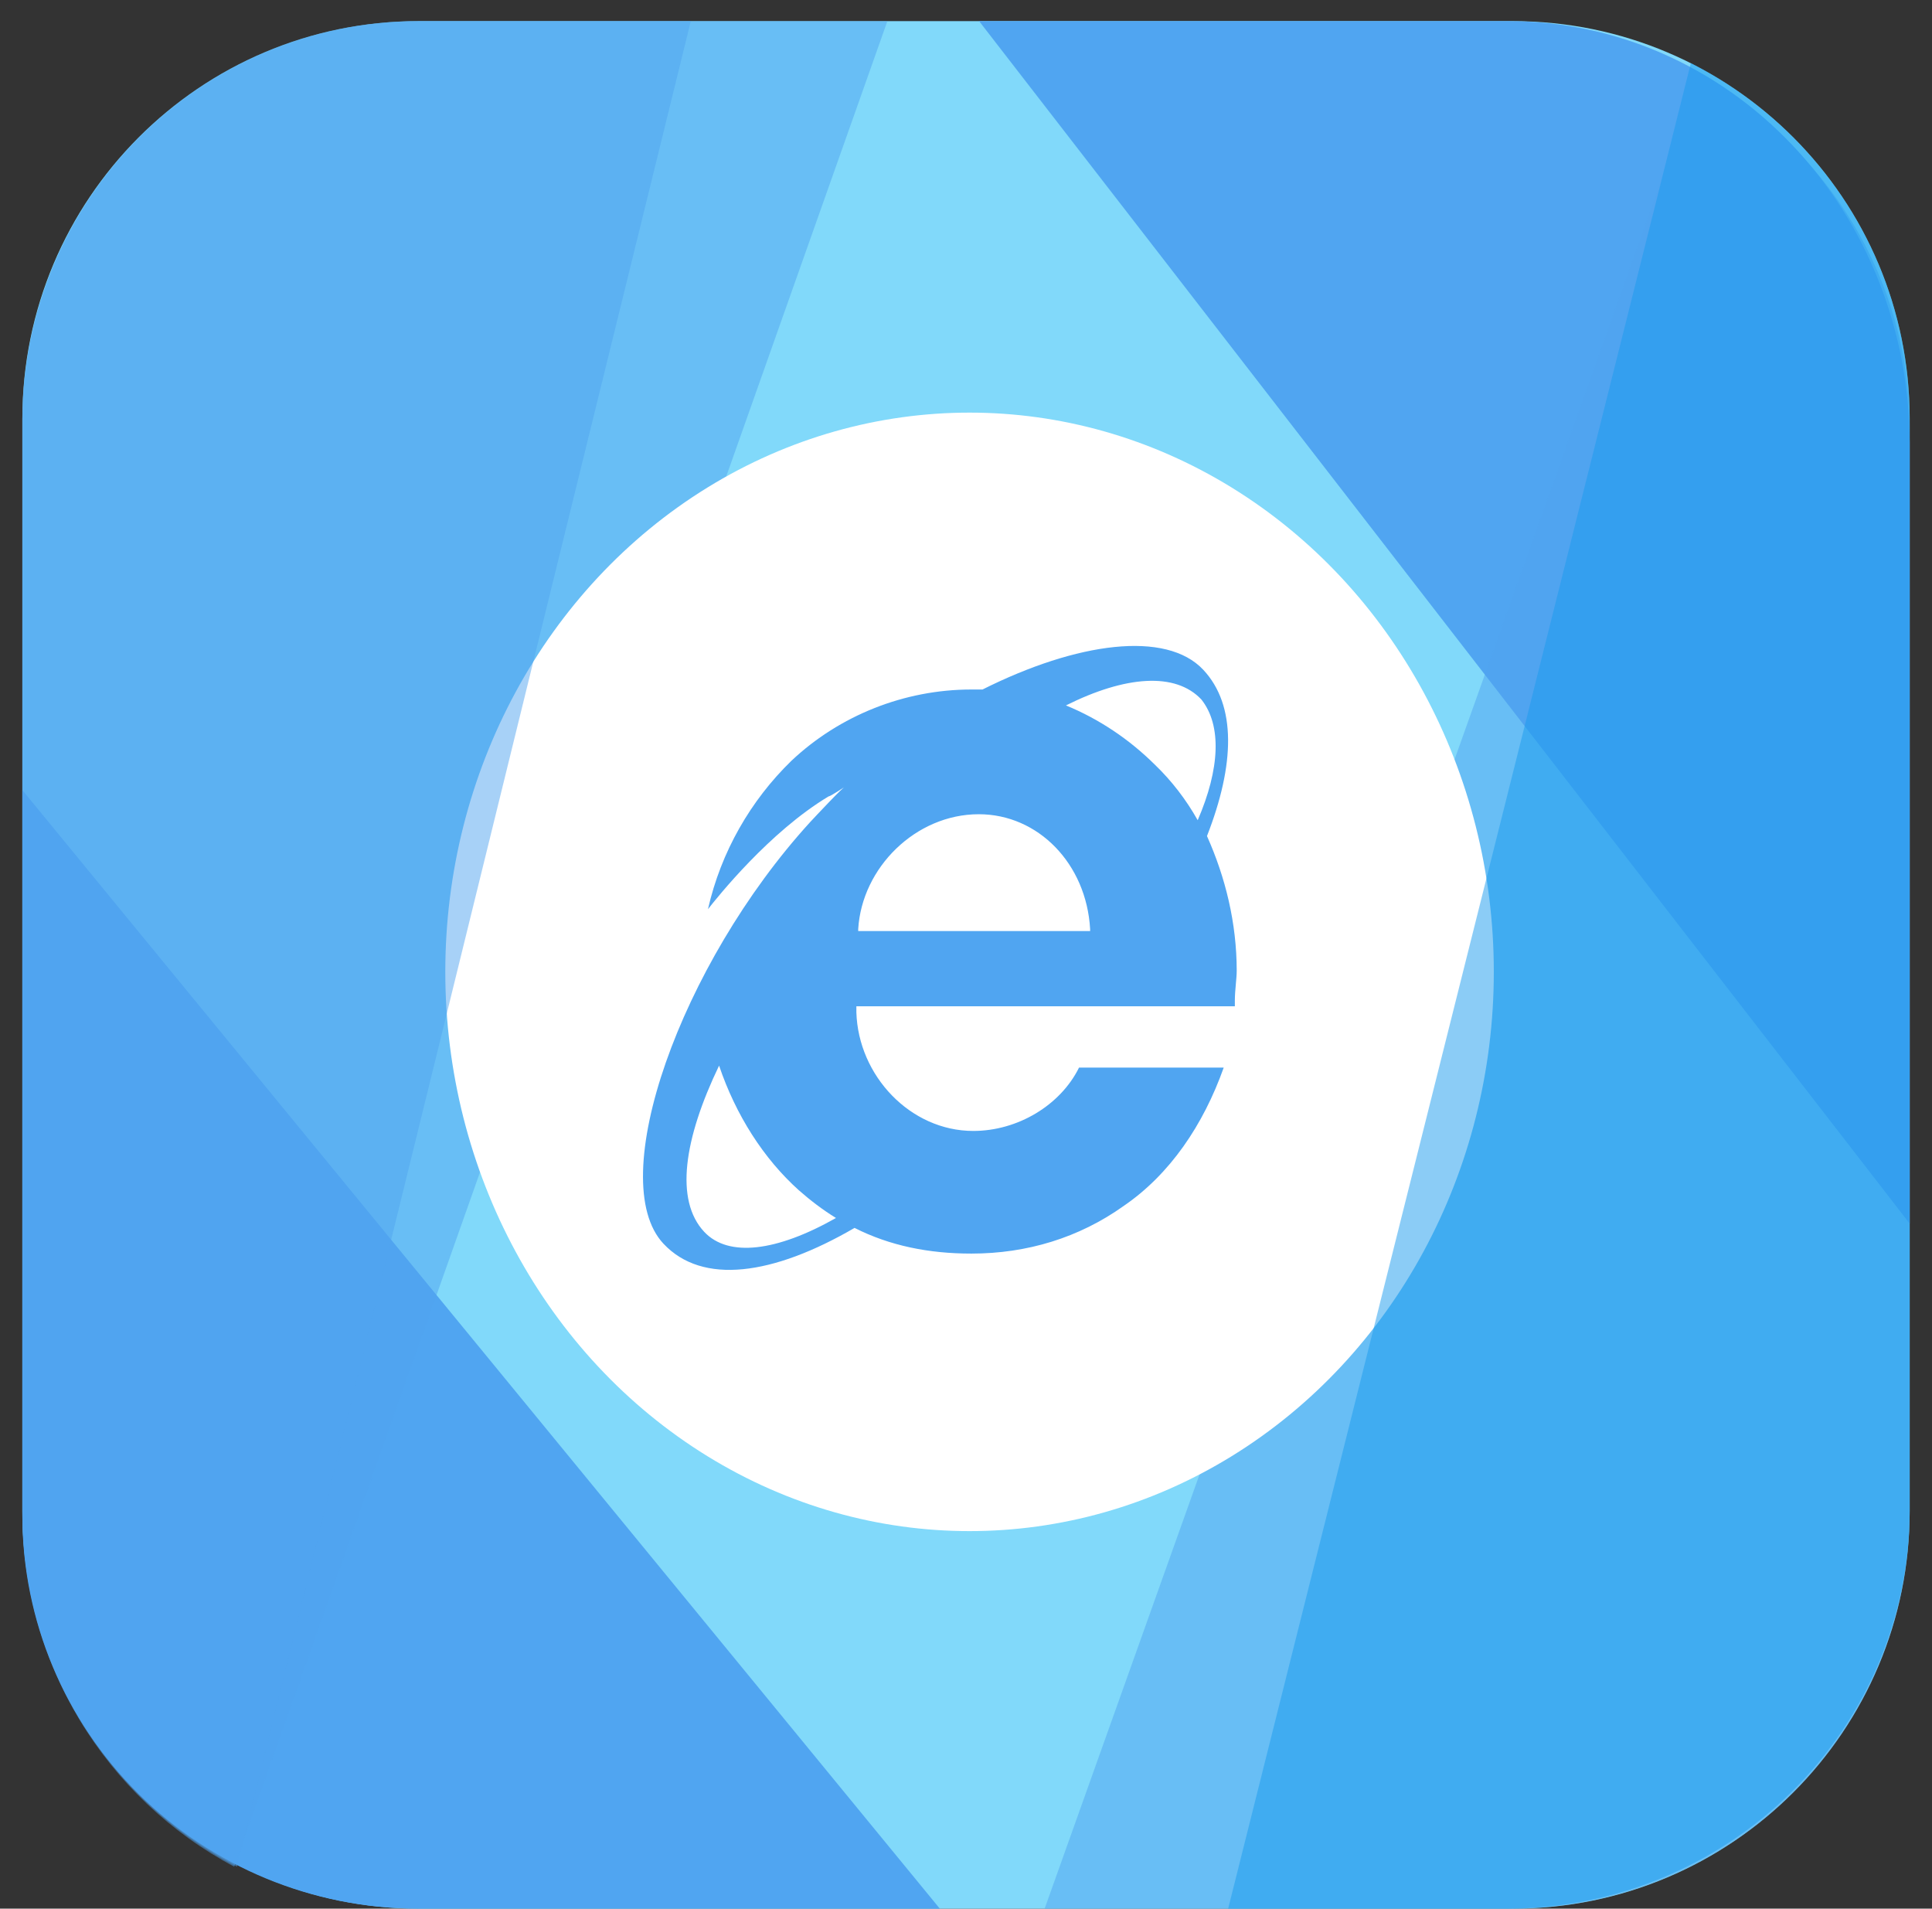 <svg width="82" height="81" viewBox="0 0 82 81" fill="none" xmlns="http://www.w3.org/2000/svg">
<rect x="0" y="0" width="82" height="81" fill="#333333" stroke="none"/>
<path d="M64.219 0.897H17.782C8.486 0.897 0.949 8.452 0.949 17.771V64.126C0.949 73.445 8.486 81 17.782 81H64.219C73.516 81 81.052 73.445 81.052 64.126V17.771C81.052 8.452 73.516 0.897 64.219 0.897Z" fill="#81D9FA"/>
<path d="M81.052 51.926V18.774C81.038 14.037 79.245 9.498 76.064 6.149C72.882 2.799 68.571 0.911 64.072 0.897H41.557L81.052 51.926Z" fill="#50A5F1"/>
<path d="M0.949 33.532V64.37C0.962 68.777 2.731 72.999 5.867 76.115C9.004 79.231 13.255 80.987 17.692 81H39.888L0.949 33.532Z" fill="#50A5F1"/>
<path opacity="0.5" d="M9.941 79.22L37.663 0.897H17.759C13.305 0.911 9.037 2.696 5.887 5.865C2.738 9.033 0.962 13.327 0.949 17.808V64.264C0.957 67.344 1.799 70.362 3.383 72.997C4.967 75.632 7.234 77.783 9.941 79.22V79.22Z" fill="#50A5F1"/>
<path opacity="0.5" d="M72.067 3.271L44.338 81H64.238C68.693 80.987 72.962 79.214 76.112 76.07C79.263 72.925 81.038 68.664 81.052 64.218V18.113C81.045 15.058 80.205 12.062 78.622 9.447C77.039 6.833 74.773 4.697 72.067 3.271V3.271Z" fill="#50A5F1"/>
<ellipse cx="41.151" cy="41.245" rx="22.251" ry="23.734" fill="white"/>
<path d="M51.228 35.481C52.41 32.456 52.487 29.936 51.07 28.424C49.495 26.745 45.714 27.25 41.701 29.262H41.227C38.394 29.262 35.637 30.357 33.59 32.287C31.86 33.968 30.6 36.151 30.048 38.586C30.441 38.086 32.647 35.312 35.165 33.8C35.246 33.8 35.874 33.38 35.874 33.38C35.795 33.38 34.616 34.641 34.381 34.893C28.867 40.94 25.64 50.095 28.16 52.782C29.813 54.545 32.805 54.126 36.27 52.111C37.764 52.868 39.419 53.201 41.227 53.201C43.59 53.201 45.796 52.529 47.684 51.185C49.653 49.842 51.072 47.745 51.938 45.308H45.797C45.01 46.903 43.198 47.996 41.309 47.996C38.631 47.996 36.425 45.644 36.347 42.957V42.706H52.411V42.454C52.411 42.034 52.49 41.53 52.49 41.196C52.489 39.176 52.016 37.245 51.228 35.481ZM29.89 52.279C28.631 50.935 29.027 48.33 30.52 45.224C31.23 47.324 32.41 49.172 33.907 50.515C34.381 50.933 34.929 51.353 35.482 51.69C32.96 53.118 30.914 53.37 29.89 52.279V52.279ZM46.031 39.513H36.425V39.428C36.582 36.823 38.864 34.555 41.544 34.555C44.064 34.555 46.111 36.656 46.268 39.428V39.513H46.031V39.513ZM50.834 34.809C50.342 33.934 49.732 33.141 49.022 32.458C47.924 31.368 46.641 30.512 45.242 29.937C47.763 28.678 49.888 28.512 50.991 29.687C51.858 30.779 51.78 32.625 50.834 34.809C50.834 34.893 50.834 34.893 50.834 34.809C50.834 34.893 50.834 34.893 50.834 34.809Z" fill="#50A5F1"/>
<path opacity="0.5" d="M52.127 81H64.013C68.528 80.987 72.855 79.203 76.047 76.038C79.24 72.873 81.04 68.584 81.053 64.108V17.702C81.045 14.594 80.174 11.548 78.536 8.898C76.897 6.247 74.555 4.095 71.765 2.677L52.127 81Z" fill="#189AEE"/>
<path opacity="0.5" d="M29.319 0.897H17.663C13.234 0.911 8.991 2.694 5.859 5.859C2.728 9.024 0.962 13.313 0.949 17.789V64.195C0.957 67.303 1.811 70.349 3.418 73C5.025 75.65 7.323 77.802 10.06 79.22L29.319 0.897Z" fill="#50A5F1"/>
</svg>
